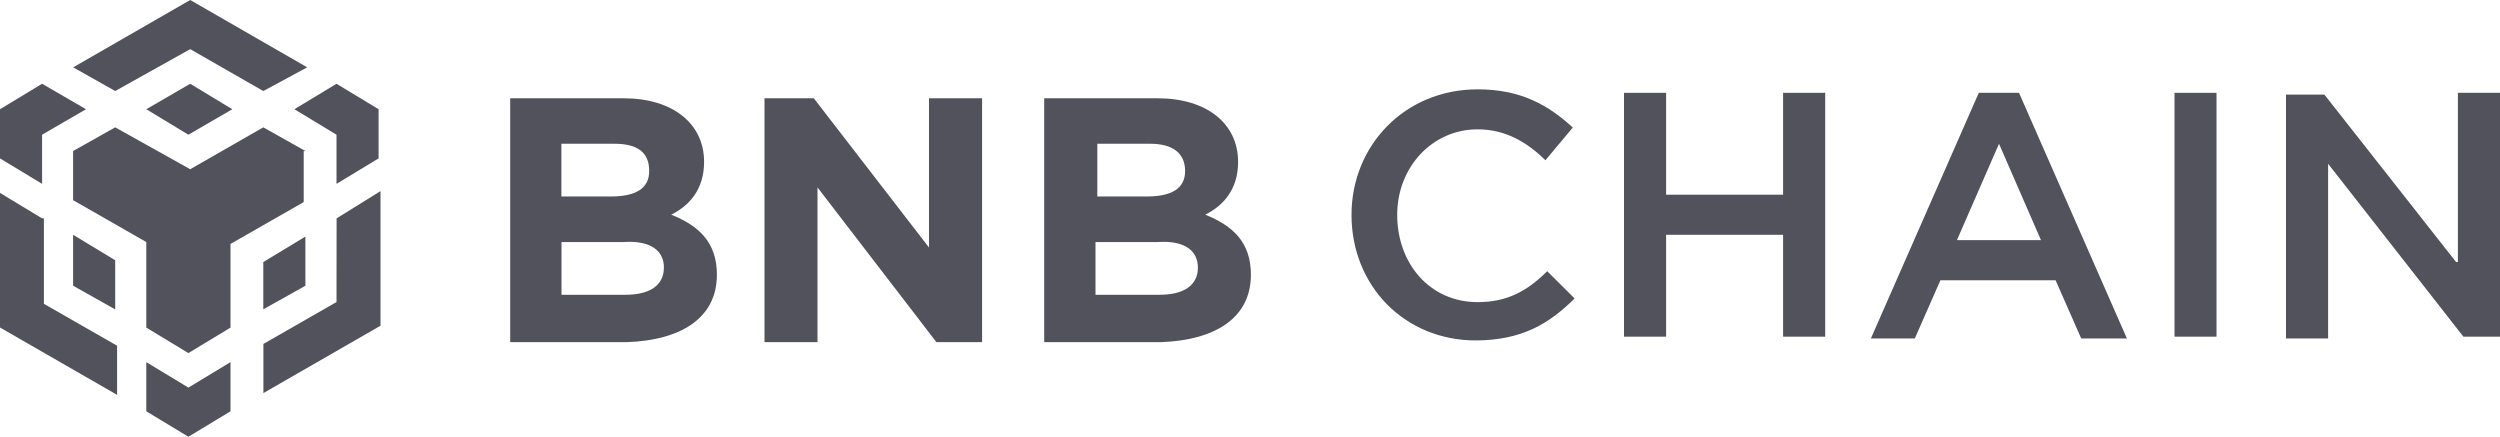 <svg width="166" height="29" viewBox="0 0 166 29" fill="none" xmlns="http://www.w3.org/2000/svg">
<g clip-path="url(#clip0_31_1054)">
<path d="M4.86 4.472L12.629 0L20.398 4.472L17.483 6.044L12.629 3.263L7.649 6.044L4.86 4.472ZM20.279 10.028L17.483 8.456L12.629 11.237L7.649 8.456L4.854 10.028V13.291L9.714 16.072V21.753L12.51 23.444L15.305 21.753V16.198L20.166 13.417V10.034H20.279V10.028ZM20.279 18.972V15.709L17.483 17.4V20.538L20.279 18.972ZM22.344 20.056L17.49 22.837V26.1L25.265 21.628V12.69L22.35 14.5L22.344 20.056ZM19.548 7.253L22.344 8.944V12.208L25.139 10.517V7.253L22.344 5.562L19.548 7.253ZM9.714 24.046V27.309L12.51 29L15.305 27.309V24.046L12.51 25.737L9.714 24.046ZM4.854 18.972L7.649 20.544V17.281L4.854 15.59V18.972ZM9.714 7.253L12.51 8.944L15.425 7.253L12.629 5.562L9.714 7.253ZM2.795 8.944L5.71 7.253L2.795 5.562L0 7.253V10.517L2.795 12.208V8.944ZM2.795 14.5L0 12.809V21.747L7.775 26.219V22.956L2.915 20.174V14.493L2.795 14.5Z" fill="#51525C"/>
<path d="M47.602 18.245C47.602 16.072 46.387 14.982 44.568 14.255C45.783 13.654 46.752 12.564 46.752 10.754C46.752 8.217 44.687 6.526 41.407 6.526H33.877V22.718H41.646C45.172 22.592 47.602 21.145 47.602 18.245ZM43.107 11.355C43.107 12.564 42.138 13.046 40.557 13.046H37.277V9.545H40.796C42.383 9.545 43.107 10.153 43.107 11.355ZM44.083 17.763C44.083 18.972 43.114 19.573 41.533 19.573H37.284V16.072H41.414C43.233 15.946 44.083 16.673 44.083 17.763Z" fill="#51525C"/>
<path d="M65.211 22.592V6.526H61.685V16.435L54.036 6.526H50.763V22.718H54.282V12.445L62.177 22.718H65.211V22.592Z" fill="#51525C"/>
<path d="M83.06 18.245C83.06 16.072 81.845 14.982 80.025 14.255C81.24 13.654 82.21 12.564 82.21 10.754C82.21 8.217 80.145 6.526 76.865 6.526H69.335V22.718H77.104C80.63 22.592 83.06 21.145 83.06 18.245ZM78.691 11.355C78.691 12.564 77.721 13.046 76.141 13.046H72.861V9.545H76.38C77.841 9.545 78.691 10.153 78.691 11.355ZM79.541 17.763C79.541 18.972 78.571 19.573 76.991 19.573H72.741V16.072H76.871C78.691 15.946 79.541 16.673 79.541 17.763Z" fill="#51525C"/>
<path d="M104.554 19.817L102.734 18.007C101.4 19.335 100.065 20.062 98.119 20.062C94.959 20.062 92.774 17.525 92.774 14.262C92.774 11.117 95.085 8.587 98.119 8.587C99.939 8.587 101.4 9.433 102.615 10.642L104.434 8.468C102.854 7.022 101.034 5.932 98.119 5.932C93.259 5.932 89.74 9.677 89.74 14.268C89.74 18.978 93.259 22.605 98 22.605C101.034 22.592 102.854 21.508 104.554 19.817Z" fill="#51525C"/>
<path d="M118.398 15.59V22.354H121.193V6.163H118.398V12.928H110.629V6.163H107.833V22.354H110.629V15.59H118.398Z" fill="#51525C"/>
<path d="M134.062 6.163H131.392L124.228 22.473H127.143L128.843 18.609H136.492L138.192 22.473H141.226L134.062 6.163ZM135.522 15.947H129.938L132.734 9.545L135.522 15.947Z" fill="#51525C"/>
<path d="M144.387 6.163V22.354H147.176V6.163H144.387Z" fill="#51525C"/>
<path d="M163.085 17.4L154.34 6.282H151.79V22.473H154.586V10.873L163.57 22.354H166V6.163H163.204V17.4H163.085Z" fill="#51525C"/>
</g>
<defs>
<clipPath id="clip0_31_1054">
<rect width="166" height="29" fill="white"/>
</clipPath>
</defs>
</svg>
